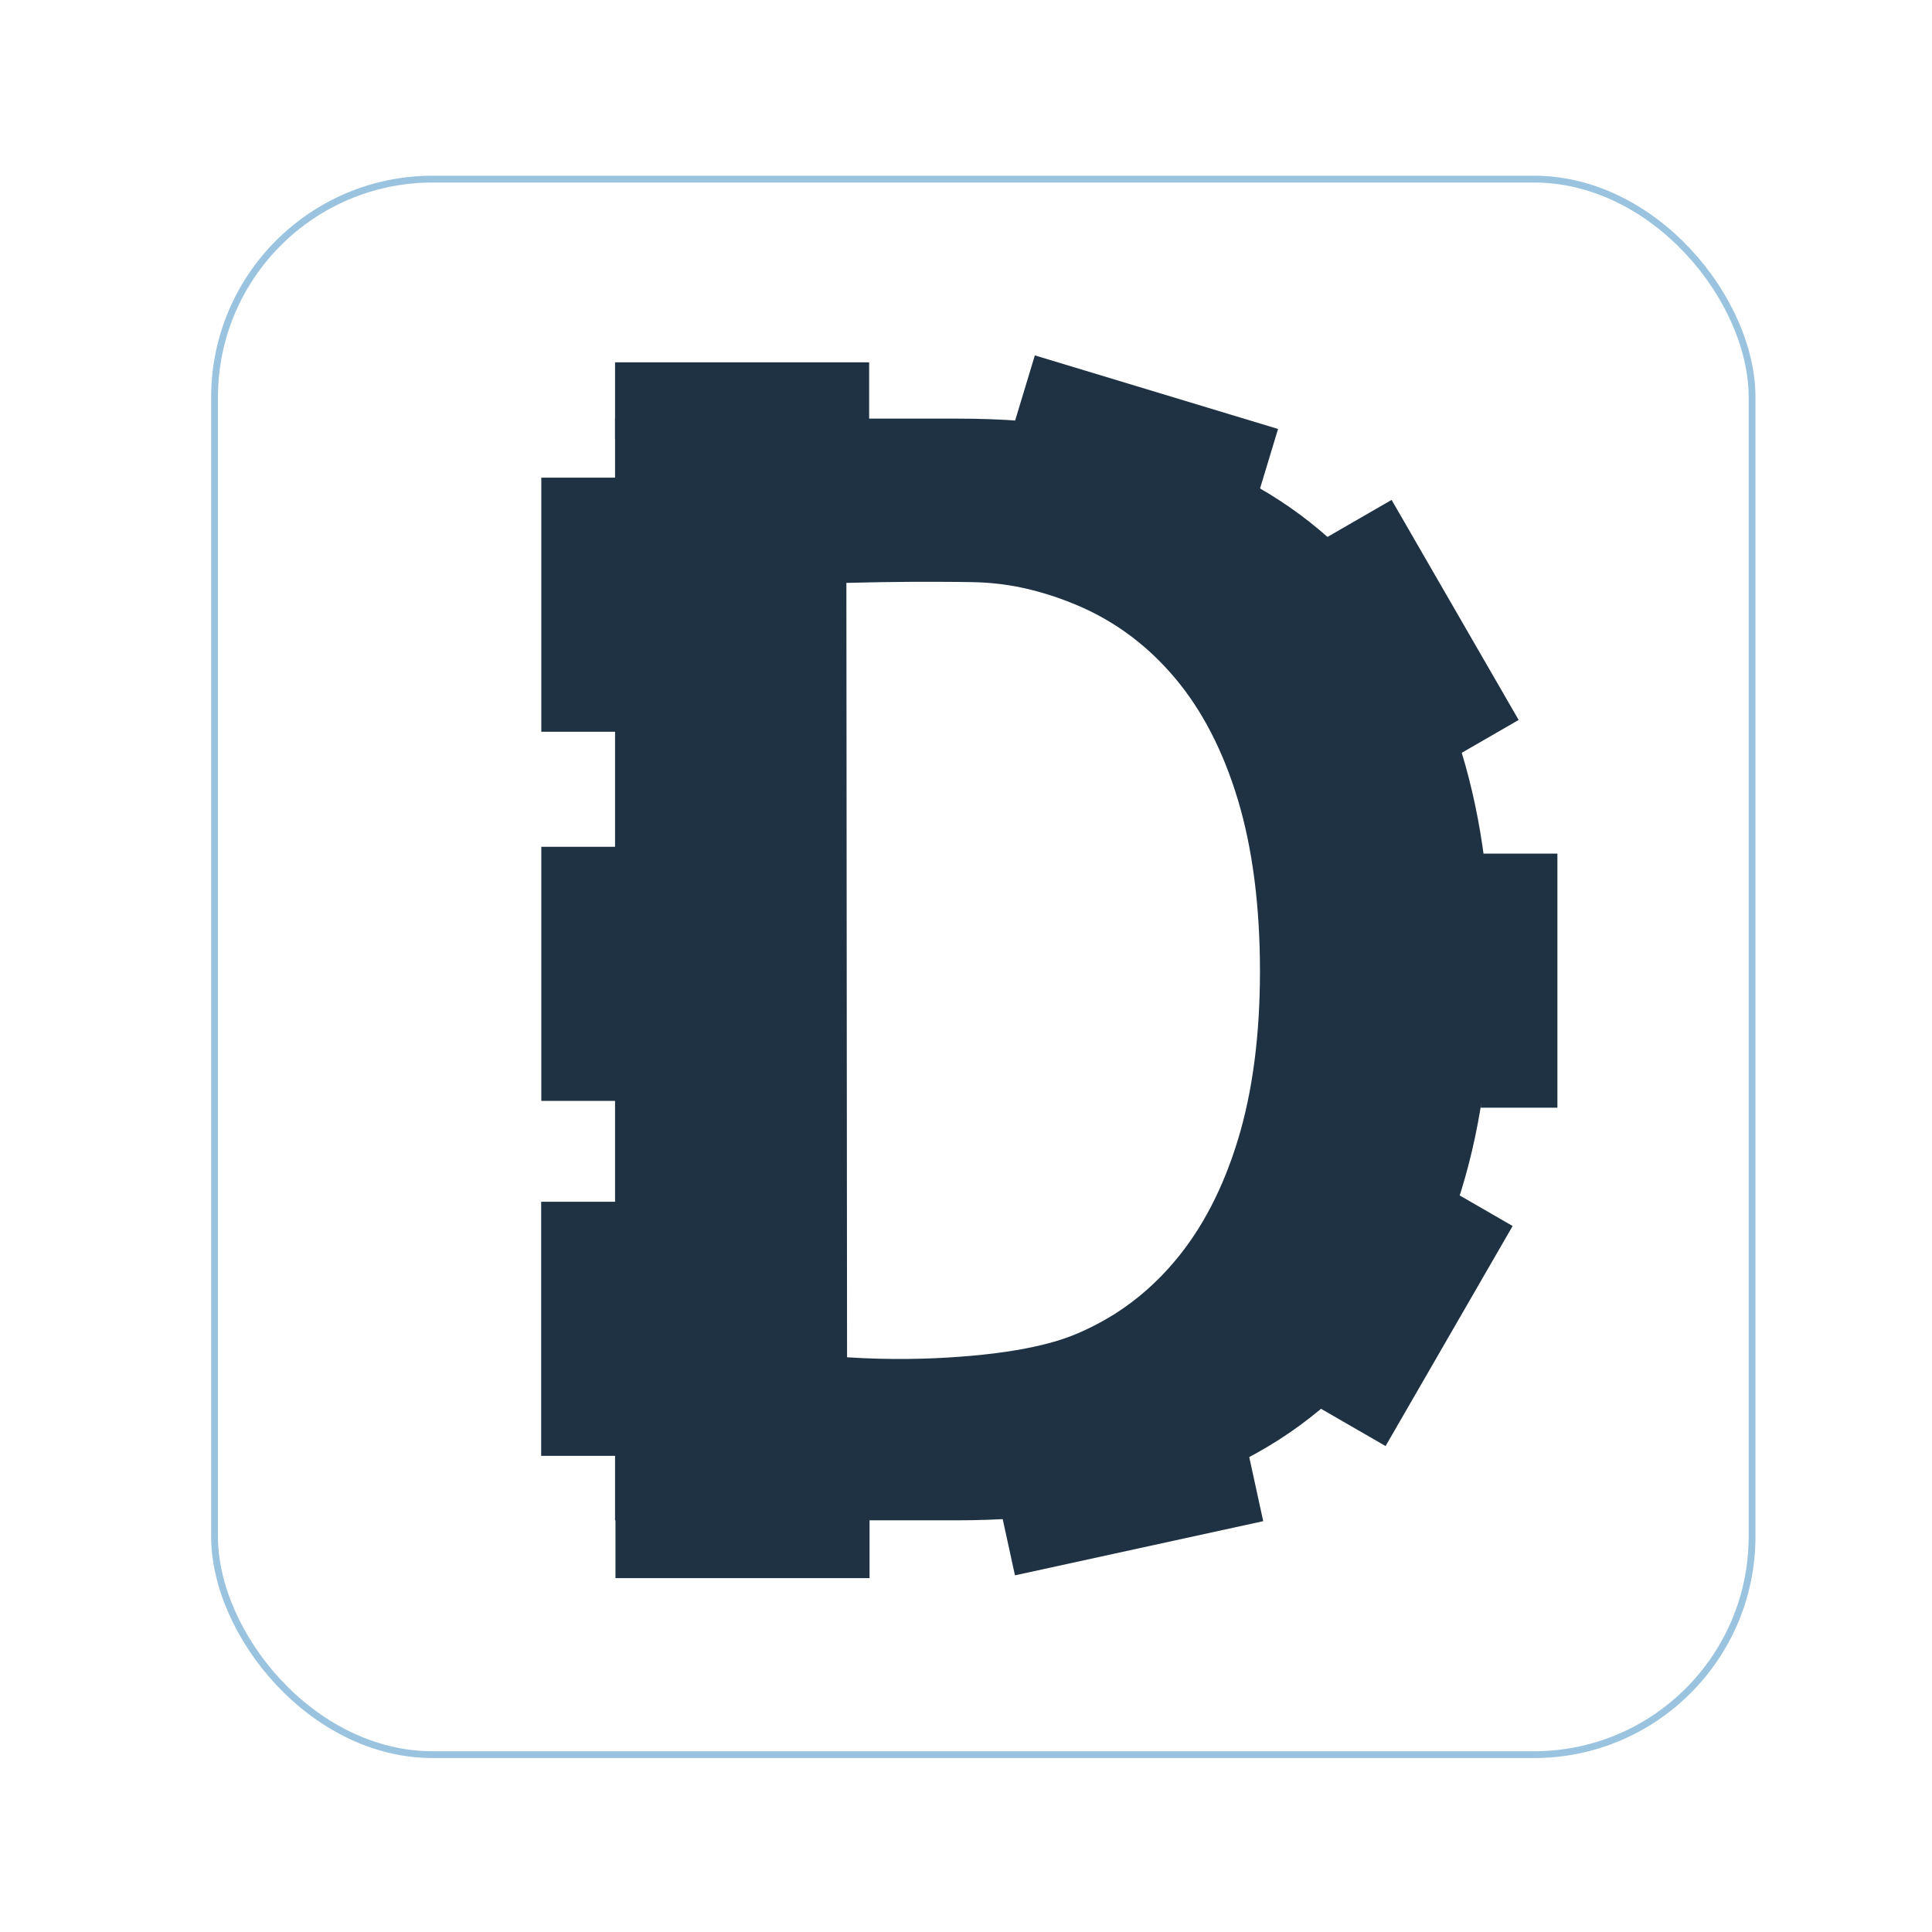 <?xml version="1.0" encoding="UTF-8"?>
<svg id="Ebene_1" data-name="Ebene 1" xmlns="http://www.w3.org/2000/svg" viewBox="0 0 141.73 141.73">
  <defs>
    <style>
      .cls-1 {
        fill: #1f3243;
      }

      .cls-2 {
        fill: none;
        stroke: #9ac3e0;
        stroke-miterlimit: 10;
        stroke-width: .5px;
      }
    </style>
  </defs>
  <g>
    <path class="cls-1" d="M109.39,71.23c0,12.79-3.32,22.7-9.96,29.74-6.64,7.04-16.41,10.56-29.31,10.56h-25V30.71h25.14c12.8,0,22.53,3.56,29.17,10.67,6.64,7.12,9.96,17.07,9.96,29.85ZM62.14,99.57c3.28.21,6.05.12,8.12-.03,5.5-.39,7.89-1.33,8.9-1.77,1.32-.57,2.28-1.17,2.65-1.4,1.63-1.04,3.11-2.34,4.41-3.9,1.98-2.36,3.51-5.31,4.59-8.85,1.08-3.54,1.62-7.67,1.62-12.39s-.54-8.98-1.62-12.56c-1.08-3.58-2.61-6.54-4.59-8.9-1.98-2.36-4.33-4.13-7.06-5.31-2.13-.92-3.98-1.34-5.12-1.52-1.32-.21-2.31-.24-3.77-.25-2.06-.02-4.83-.02-8.18.07"/>
    <rect class="cls-1" x="45.12" y="26.58" width="18.64" height="5.62"/>
    <rect class="cls-1" x="74.7" y="28.65" width="18.64" height="5.62" transform="translate(12.71 -22.98) rotate(16.83)"/>
    <rect class="cls-1" x="95" y="43.34" width="18.64" height="5.62" transform="translate(92.12 -67.27) rotate(60)"/>
    <rect class="cls-1" x="94.54" y="93.79" width="18.64" height="5.62" transform="translate(239.46 54.96) rotate(120)"/>
    <rect class="cls-1" x="73.63" y="108.04" width="18.64" height="5.62" transform="translate(187.64 201.45) rotate(167.69)"/>
    <rect class="cls-1" x="45.15" y="110.16" width="18.64" height="5.62" transform="translate(108.94 225.93) rotate(180)"/>
    <rect class="cls-1" x="102.12" y="69.13" width="18.64" height="5.62" transform="translate(183.38 -39.5) rotate(90)"/>
    <g>
      <rect class="cls-1" x="33.19" y="41.55" width="18.64" height="5.62" transform="translate(86.88 1.85) rotate(90)"/>
      <rect class="cls-1" x="33.19" y="68.63" width="18.64" height="5.62" transform="translate(113.96 28.93) rotate(90)"/>
      <rect class="cls-1" x="33.19" y="94.68" width="18.64" height="5.62" transform="translate(140 54.97) rotate(90)"/>
    </g>
  </g>
  <rect class="cls-2" x="15.74" y="13.14" width="112.79" height="115.58" rx="16" ry="16"/>
</svg>